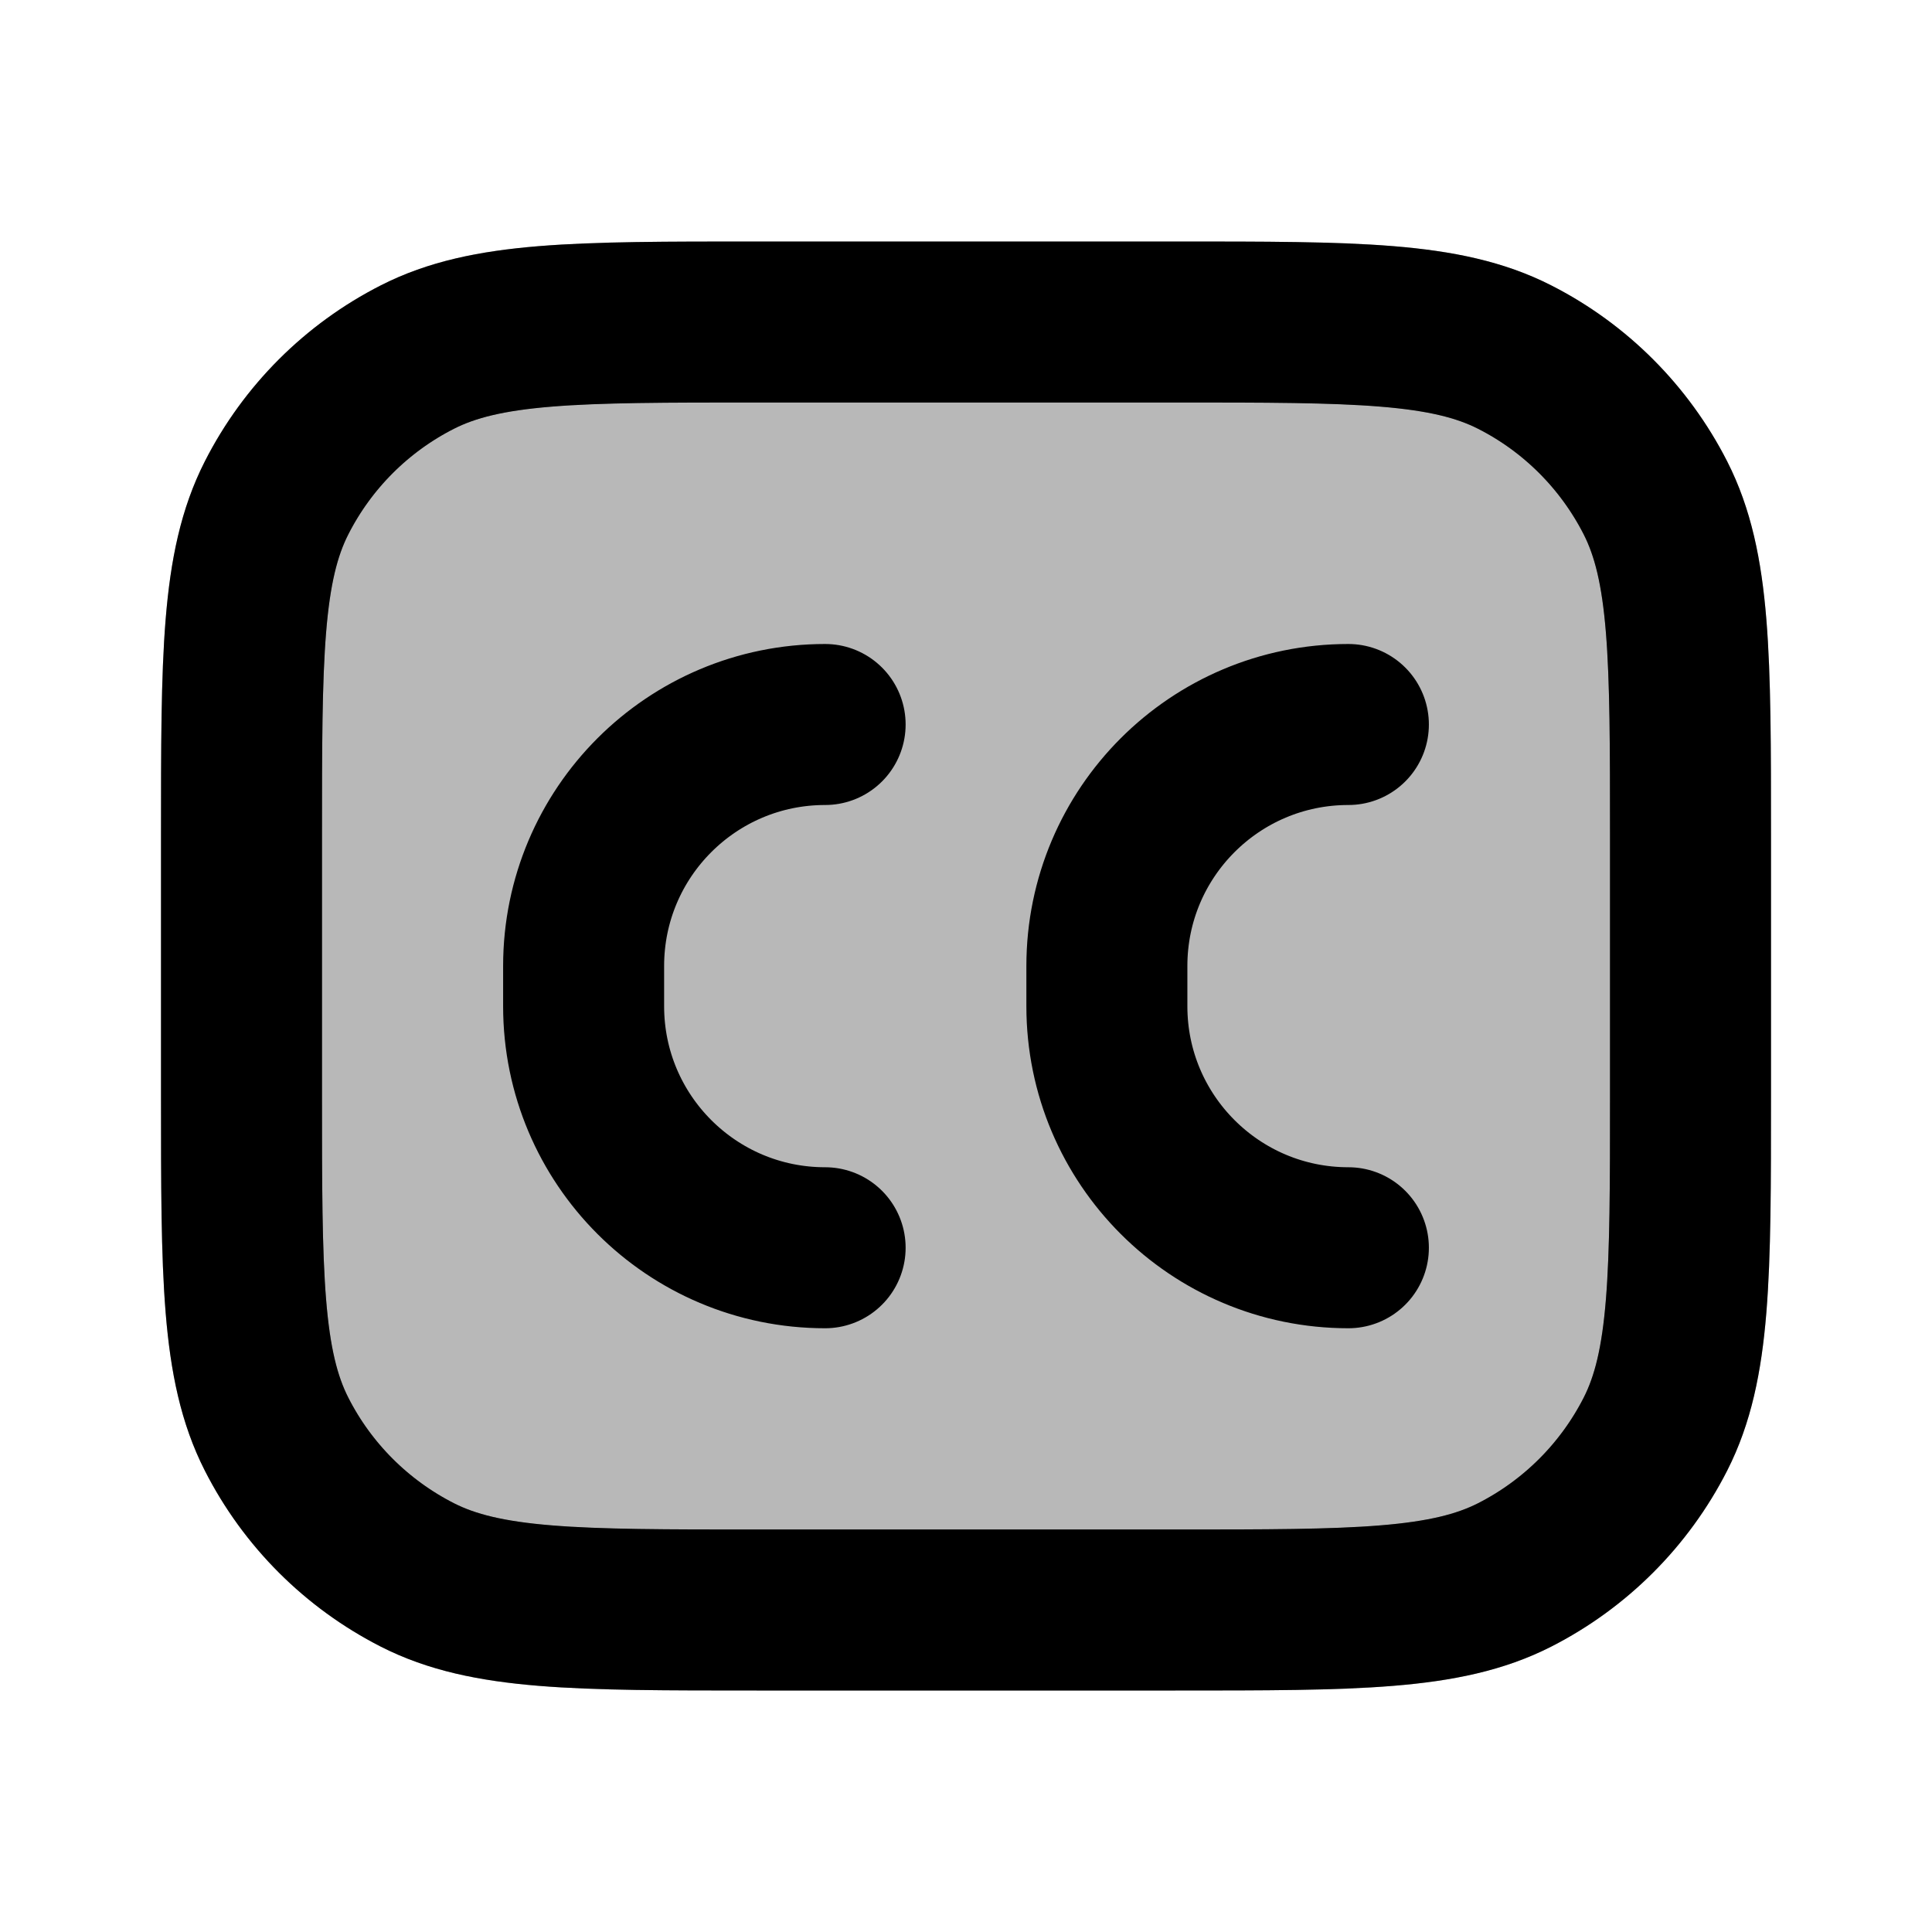 <svg
  xmlns="http://www.w3.org/2000/svg"
  width="24"
  height="24"
  viewBox="0 0 24 24"
  fill="none"
  stroke="currentColor"
  stroke-width="2"
  stroke-linecap="round"
  stroke-linejoin="round"
>
  <path d="M10.25 15.5C8.593 15.5 7.25 14.157 7.25 12.5V12C7.25 10.343 8.593 9 10.25 9M16.75 15.5C15.093 15.5 13.75 14.157 13.75 12.5V12C13.75 10.343 15.093 9 16.75 9M9.4 4H14.6C16.84 4 17.96 4 18.816 4.436C19.569 4.819 20.18 5.431 20.564 6.184C21 7.04 21 8.16 21 10.4V13.6C21 15.84 21 16.96 20.564 17.816C20.18 18.569 19.569 19.18 18.816 19.564C17.96 20 16.84 20 14.6 20H9.4C7.16 20 6.04 20 5.184 19.564C4.431 19.18 3.819 18.569 3.436 17.816C3 16.96 3 15.84 3 13.6V10.4C3 8.16 3 7.04 3.436 6.184C3.819 5.431 4.431 4.819 5.184 4.436C6.04 4 7.16 4 9.4 4Z" stroke="currentColor" stroke-width="2"/>
  <path d="M3 10.4C3 8.16 3 7.04 3.436 6.184C3.819 5.431 4.431 4.819 5.184 4.436C6.04 4 7.16 4 9.4 4H14.6C16.84 4 17.96 4 18.816 4.436C19.569 4.819 20.18 5.431 20.564 6.184C21 7.04 21 8.16 21 10.4V13.6C21 15.84 21 16.96 20.564 17.816C20.18 18.569 19.569 19.18 18.816 19.564C17.96 20 16.84 20 14.6 20H9.4C7.16 20 6.04 20 5.184 19.564C4.431 19.18 3.819 18.569 3.436 17.816C3 16.96 3 15.84 3 13.6V10.4Z" fill="currentColor" opacity="0.28"/>
</svg>